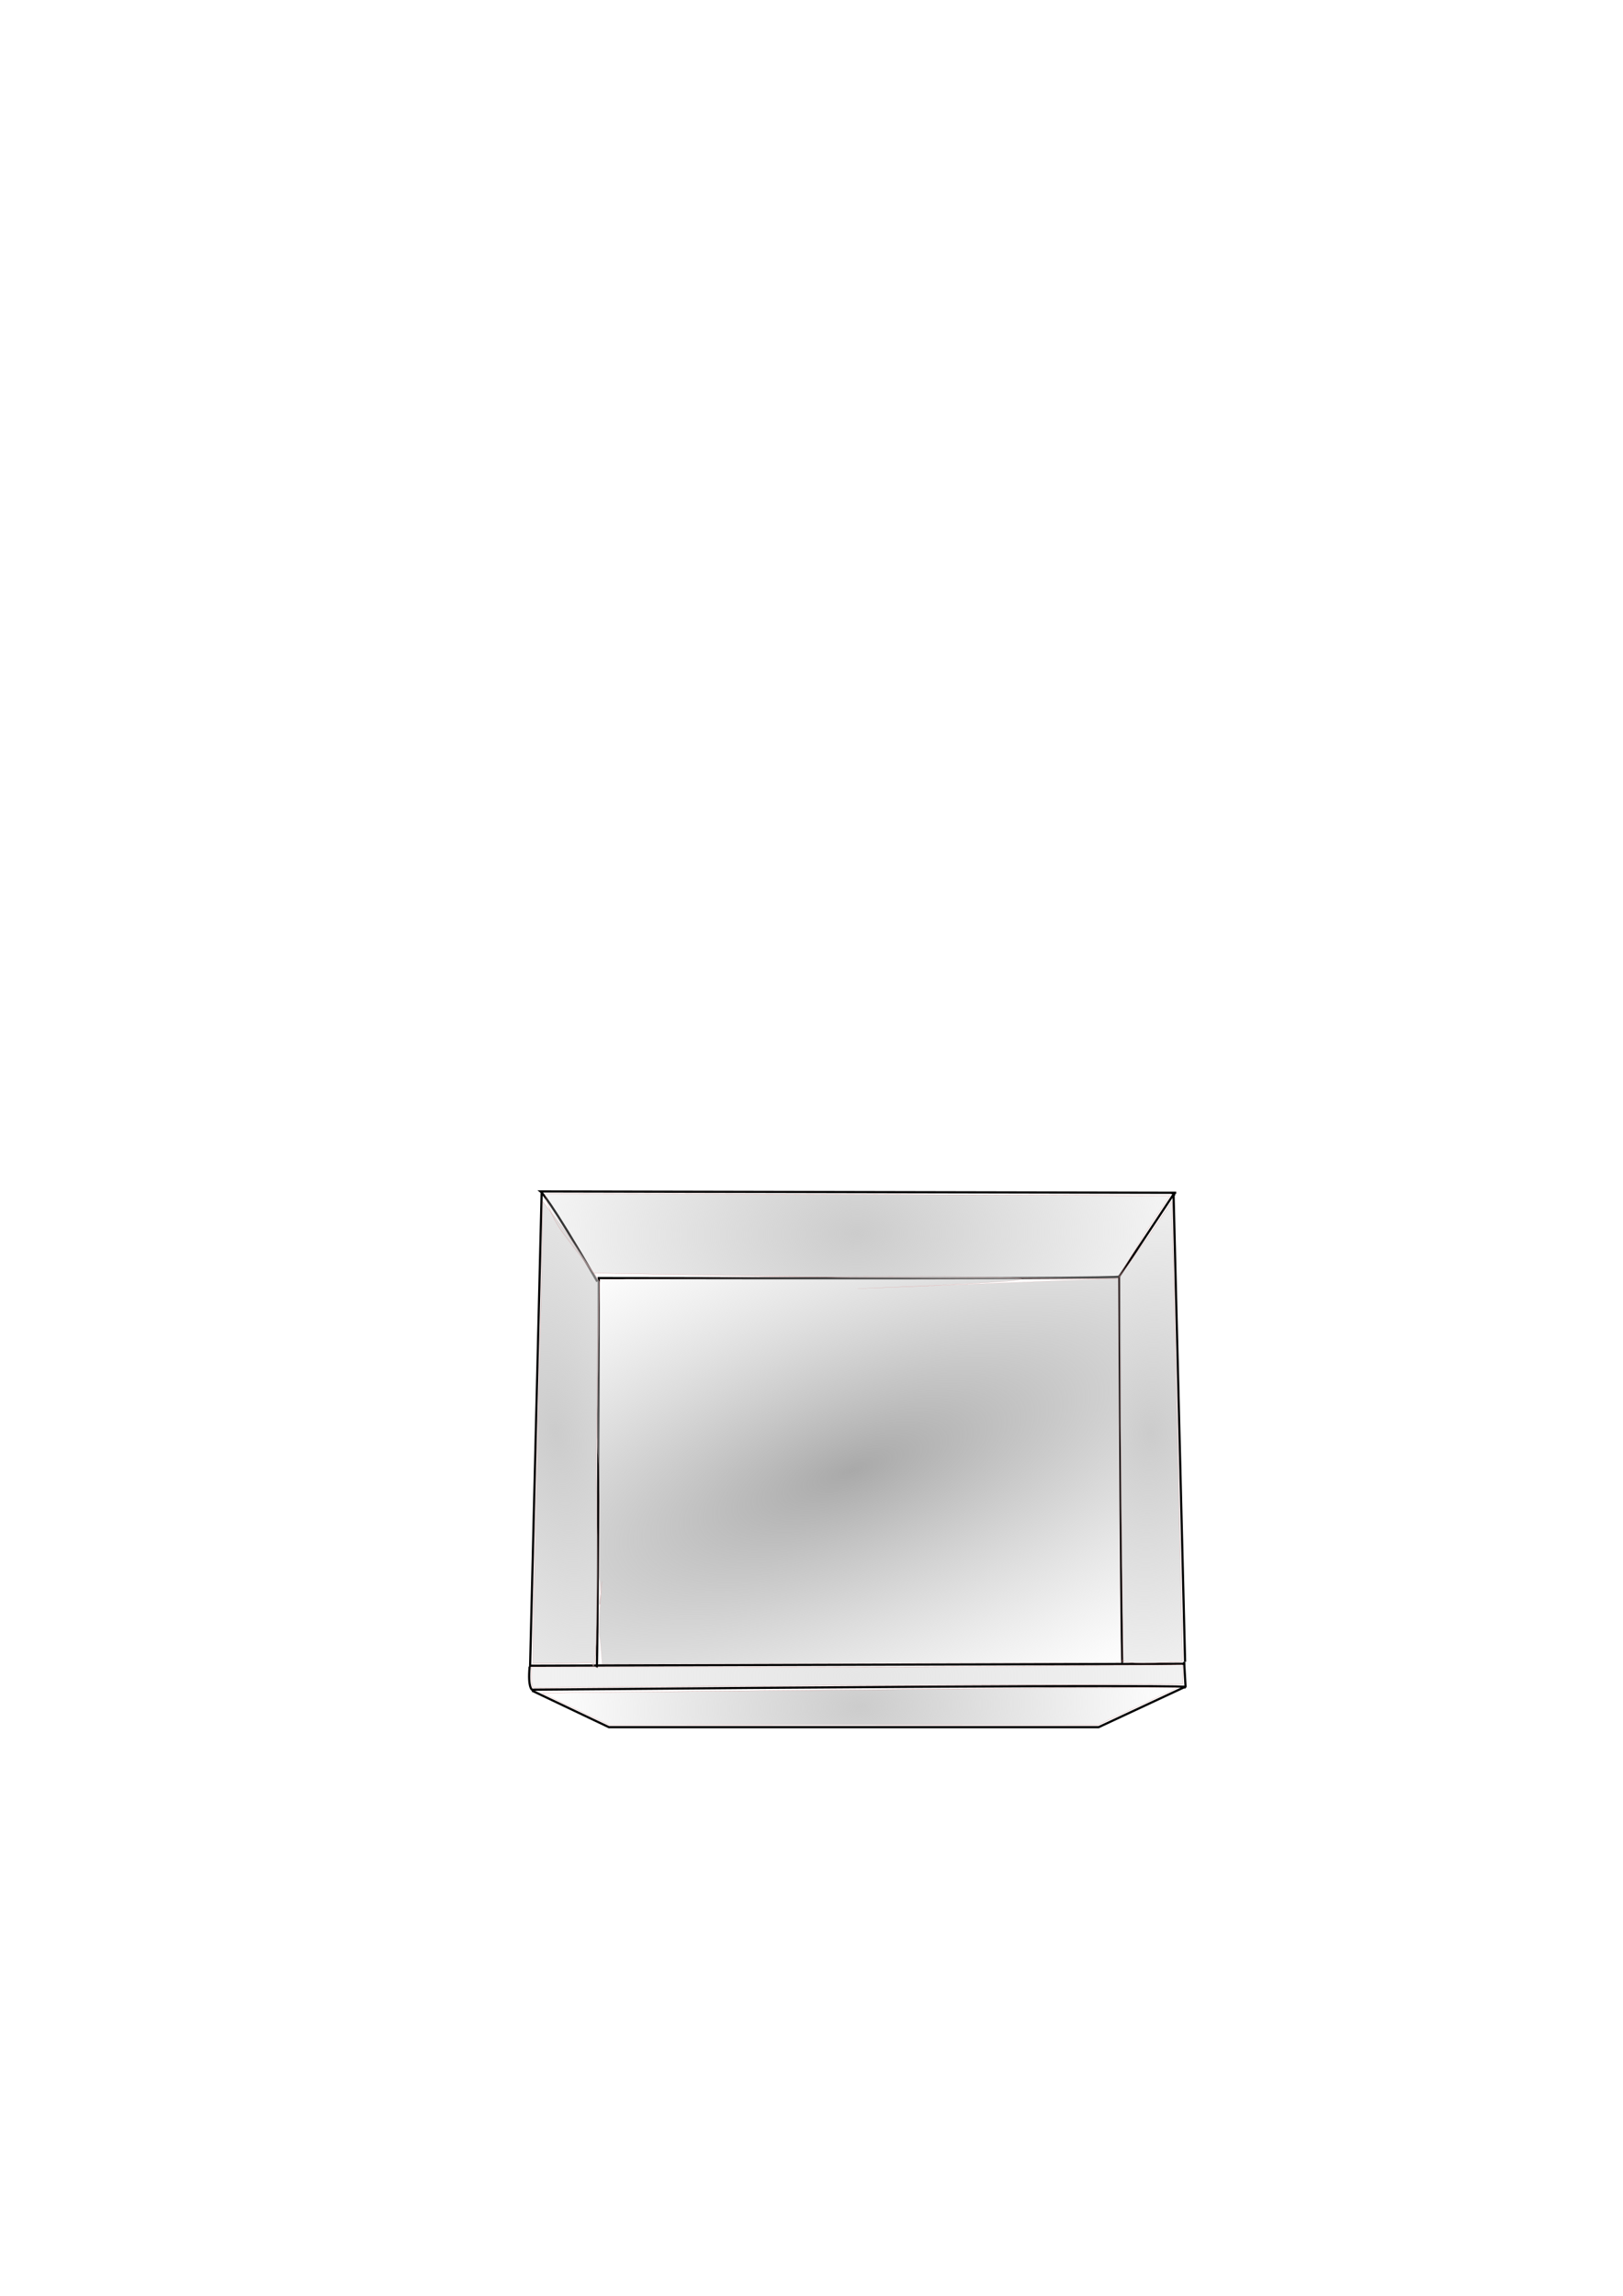 <?xml version="1.0" encoding="UTF-8" standalone="no"?>
<!-- Created with Inkscape (http://www.inkscape.org/) -->

<svg
   xmlns:dc="http://purl.org/dc/elements/1.1/"
   xmlns:cc="http://creativecommons.org/ns#"
   xmlns:rdf="http://www.w3.org/1999/02/22-rdf-syntax-ns#"
   xmlns:svg="http://www.w3.org/2000/svg"
   xmlns="http://www.w3.org/2000/svg"
   xmlns:xlink="http://www.w3.org/1999/xlink"
   xmlns:sodipodi="http://sodipodi.sourceforge.net/DTD/sodipodi-0.dtd"
   xmlns:inkscape="http://www.inkscape.org/namespaces/inkscape"
   width="744.094"
   height="1052.362"
   id="svg2"
   version="1.1"
   inkscape:version="0.48.4 r9939"
   sodipodi:docname="dsstng tray.svg">
  <defs
     id="defs4">
    <linearGradient
       id="linearGradient3173">
      <stop
         style="stop-color:#a9a9a9;stop-opacity:1;"
         offset="0"
         id="stop3175" />
      <stop
         style="stop-color:#cccccc;stop-opacity:0;"
         offset="1"
         id="stop3177" />
    </linearGradient>
    <linearGradient
       inkscape:collect="always"
       id="linearGradient3073">
      <stop
         style="stop-color:#e6e6e6;stop-opacity:1;"
         offset="0"
         id="stop3075" />
      <stop
         style="stop-color:#e6e6e6;stop-opacity:0;"
         offset="1"
         id="stop3077" />
    </linearGradient>
    <linearGradient
       inkscape:collect="always"
       id="linearGradient3065">
      <stop
         style="stop-color:#cccccc;stop-opacity:1;"
         offset="0"
         id="stop3067" />
      <stop
         style="stop-color:#cccccc;stop-opacity:0;"
         offset="1"
         id="stop3069" />
    </linearGradient>
    <linearGradient
       id="linearGradient3057">
      <stop
         style="stop-color:#cccccc;stop-opacity:1;"
         offset="0"
         id="stop3059" />
      <stop
         style="stop-color:#cccccc;stop-opacity:0;"
         offset="1"
         id="stop3061" />
    </linearGradient>
    <linearGradient
       id="linearGradient3041">
      <stop
         style="stop-color:#cccccc;stop-opacity:1;"
         offset="0"
         id="stop3043" />
      <stop
         style="stop-color:#cccccc;stop-opacity:0;"
         offset="1"
         id="stop3045" />
    </linearGradient>
    <linearGradient
       inkscape:collect="always"
       id="linearGradient3035">
      <stop
         style="stop-color:#cccccc;stop-opacity:1;"
         offset="0"
         id="stop3037" />
      <stop
         style="stop-color:#cccccc;stop-opacity:0;"
         offset="1"
         id="stop3039" />
    </linearGradient>
    <radialGradient
       inkscape:collect="always"
       xlink:href="#linearGradient3035"
       id="radialGradient3033"
       cx="255.415"
       cy="656.602"
       fx="255.415"
       fy="656.602"
       r="11.116"
       gradientTransform="matrix(-3.278,-19.804,9.403,-1.556,-5081.773,6736.773)"
       gradientUnits="userSpaceOnUse" />
    <radialGradient
       inkscape:collect="always"
       xlink:href="#linearGradient3041"
       id="radialGradient3047"
       cx="394.314"
       cy="782.041"
       fx="394.314"
       fy="782.041"
       r="145.739"
       gradientTransform="matrix(1,-0.028,0.018,0.646,-14.021,288.098)"
       gradientUnits="userSpaceOnUse" />
    <radialGradient
       inkscape:collect="always"
       xlink:href="#linearGradient3057"
       id="radialGradient3063"
       cx="527.609"
       cy="656.605"
       fx="527.609"
       fy="656.605"
       r="14.493"
       gradientTransform="matrix(0.757,-10.876,7.293,0.508,-4660.53,6061.594)"
       gradientUnits="userSpaceOnUse" />
    <radialGradient
       inkscape:collect="always"
       xlink:href="#linearGradient3065"
       id="radialGradient3071"
       cx="393.117"
       cy="565.445"
       fx="393.117"
       fy="565.445"
       r="143.342"
       gradientTransform="matrix(1.282,-0.017,0.011,0.841,-117.204,96.598)"
       gradientUnits="userSpaceOnUse" />
    <radialGradient
       inkscape:collect="always"
       xlink:href="#linearGradient3073"
       id="radialGradient3079"
       cx="392.863"
       cy="768.442"
       fx="392.863"
       fy="768.442"
       r="149.323"
       gradientTransform="matrix(4.0982753e-4,1,-2.188,8.9665124e-4,2073.958,374.89)"
       gradientUnits="userSpaceOnUse" />
    <radialGradient
       inkscape:collect="always"
       xlink:href="#linearGradient3173"
       id="radialGradient3179"
       cx="390.87"
       cy="674.199"
       fx="390.87"
       fy="674.199"
       r="123.237"
       gradientTransform="matrix(0.381,1.013,-2.623,0.986,2010.317,-386.72)"
       gradientUnits="userSpaceOnUse" />
  </defs>
  <sodipodi:namedview
     id="base"
     pagecolor="#ffffff"
     bordercolor="#666666"
     borderopacity="1.0"
     inkscape:pageopacity="0.0"
     inkscape:pageshadow="2"
     inkscape:zoom="1.1355985"
     inkscape:cx="414.11226"
     inkscape:cy="338.90444"
     inkscape:document-units="px"
     inkscape:current-layer="layer1"
     showgrid="false"
     inkscape:window-width="1366"
     inkscape:window-height="716"
     inkscape:window-x="0"
     inkscape:window-y="0"
     inkscape:window-maximized="1" />
  <g
     inkscape:label="Layer 1"
     inkscape:groupmode="layer"
     id="layer1">
    <path
       style="fill:none;stroke:#000000;stroke-width:1px;stroke-linecap:butt;stroke-linejoin:miter;stroke-opacity:1"
       d="M 411.429,835.219 z"
       id="path2993"
       inkscape:connector-curvature="0" />
    <path
       style="fill:none;stroke:#000000;stroke-width:1px;stroke-linecap:butt;stroke-linejoin:miter;stroke-opacity:1"
       d="m 273.838,587.452 c -21.945,-38.09 -26.014,-41.323 -26.014,-41.323 l 0,0 291.411,0.623"
       id="path3001"
       inkscape:connector-curvature="0"
       sodipodi:nodetypes="cccc" />
    <path
       style="fill:none;stroke:#000000;stroke-width:1px;stroke-linecap:butt;stroke-linejoin:miter;stroke-opacity:1"
       d="m 512.771,585.669 c 25.53,-38.606 25.53,-38.606 25.53,-38.606 l -0.623,0 0.934,0.934"
       id="path3003"
       inkscape:connector-curvature="0" />
    <path
       style="fill:none;stroke:#000000;stroke-width:1px;stroke-linecap:butt;stroke-linejoin:miter;stroke-opacity:1"
       d="M 556.535,631.439 z"
       id="path3005"
       inkscape:connector-curvature="0" />
    <path
       style="fill:none;stroke:#000000;stroke-width:1px;stroke-linecap:butt;stroke-linejoin:miter;stroke-opacity:1"
       d="m 538.042,547.782 c 5.284,213.984 5.284,213.984 5.284,213.984"
       id="path3007"
       inkscape:connector-curvature="0" />
    <path
       style="fill:none;stroke:#000000;stroke-width:1px;stroke-linecap:butt;stroke-linejoin:miter;stroke-opacity:1"
       d="m 248.327,546.902 c -5.284,216.626 -5.284,216.626 -5.284,216.626 300.282,-0.881 300.282,-0.881 300.282,-0.881"
       id="path3009"
       inkscape:connector-curvature="0" />
    <path
       style="fill:none;stroke:#000000;stroke-width:1px;stroke-linecap:butt;stroke-linejoin:miter;stroke-opacity:1"
       d="m 273.616,764.462 c 0,0 0.544,-1.11 0.909,-178.625 248.327,0.44 238.641,-0.629 238.641,-0.629 0.881,175.238 1.412,176.977 1.412,176.977"
       id="path3011"
       inkscape:connector-curvature="0"
       sodipodi:nodetypes="cccc" />
    <path
       style="fill:none;stroke:#000000;stroke-width:1px;stroke-linecap:butt;stroke-linejoin:miter;stroke-opacity:1"
       d="m 242.823,763.968 c -0.881,9.687 1.101,10.567 1.101,10.567 301.163,-2.642 299.622,-1.321 299.622,-1.321 l -0.66,-11.448"
       id="path3013"
       inkscape:connector-curvature="0"
       sodipodi:nodetypes="cccc" />
    <path
       style="fill:none;stroke:#000000;stroke-width:1px;stroke-linecap:butt;stroke-linejoin:miter;stroke-opacity:1"
       d="m 243.924,774.975 c 35.224,16.731 35.224,16.731 35.224,16.731 l 224.551,0 39.627,-18.492"
       id="path3015"
       inkscape:connector-curvature="0" />
    <path
       style="fill:url(#radialGradient3033);fill-opacity:1;stroke:#cc7a79;stroke-width:0.089;stroke-linejoin:round;stroke-miterlimit:4;stroke-opacity:1;stroke-dasharray:none;stroke-dashoffset:0.77"
       d="m 244.372,753.027 c 0.006,-5.207 0.992,-48.499 2.19,-96.205 1.199,-47.706 2.198,-91.097 2.221,-96.425 l 0.042,-9.687 11.346,14.992 14.733,21.832 -1.615,87.741 c 1.133,30.819 0.769,100.236 -1.893,86.852 l -15.982,0.365 -11.054,0 0.011,-9.466 z"
       id="path3017"
       inkscape:connector-curvature="0"
       sodipodi:nodetypes="cssccccccccc" />
    <path
       style="fill:url(#radialGradient3071);fill-opacity:1;stroke:#cc7a79;stroke-width:0.089;stroke-linejoin:round;stroke-miterlimit:4;stroke-opacity:1;stroke-dasharray:none;stroke-dashoffset:0.77"
       d="m 258.37,565.558 c -6.711,-8.842 -8.662,-18.262 -8.529,-18.369 0.134,-0.106 64.664,0.049 143.399,0.344 l 143.156,0.537 -11.829,17.832 -12.14,20.323 -122.798,-0.623 -117.612,-2.063 z"
       id="path3019"
       inkscape:connector-curvature="0"
       sodipodi:nodetypes="ssscccccs" />
    <path
       style="fill:url(#radialGradient3063);fill-opacity:1;stroke:#cc7a79;stroke-width:0.089;stroke-linejoin:round;stroke-miterlimit:4;stroke-opacity:1;stroke-dasharray:none;stroke-dashoffset:0.77"
       d="m 514.483,761.03 c 0.87,6.398 -0.134,-17.464 -0.653,-87.549 l -0.652,-88.206 13.237,-18.272 10.815,-16.291 2.423,100.828 c 1.333,55.455 2.406,102.908 2.386,105.451 l -0.037,4.623 -14.75,0.811 c -7.859,0.432 -13.374,-1.15 -12.769,-1.394 l 0.66,-0.22 z"
       id="path3021"
       inkscape:connector-curvature="0"
       sodipodi:nodetypes="cscccsscsccc" />
    <path
       style="fill:url(#radialGradient3047);fill-opacity:1;stroke:#cc7a79;stroke-width:0.089;stroke-linejoin:round;stroke-miterlimit:4;stroke-opacity:1;stroke-dasharray:none;stroke-dashoffset:0.77"
       d="m 263.891,783.381 -15.254,-7.238 12.171,-0.231 c 18.89,-0.358 278.967,-2.68 279.18,-2.492 0.104,0.091 -8.094,4.011 -18.217,8.709 l -18.407,8.543 -112.11,-0.026 -112.11,-0.026 -15.254,-7.238 z"
       id="path3023"
       inkscape:connector-curvature="0" />
    <path
       style="fill:url(#radialGradient3079);fill-opacity:1;stroke:#cc7a79;stroke-width:0.089;stroke-linejoin:round;stroke-miterlimit:4;stroke-opacity:1;stroke-dasharray:none;stroke-dashoffset:0.77"
       d="m 244.263,773.458 c -0.363,-0.379 -0.66,-2.604 -0.66,-4.945 l 0,-4.256 91.802,-7.4e-4 c 50.491,-4.1e-4 117.658,-0.264 149.26,-0.585 l 57.459,-0.584 0,4.406 0,4.406 -139.794,0.598 c -76.887,0.329 -143.757,0.834 -148.6,1.124 -4.843,0.289 -9.103,0.216 -9.466,-0.162 z"
       id="path3025"
       inkscape:connector-curvature="0" />
    <path
       style="fill:url(#radialGradient3179);fill-opacity:1;stroke:#cc7a79;stroke-width:0.044;stroke-linejoin:round;stroke-miterlimit:4;stroke-opacity:1;stroke-dasharray:none;stroke-dashoffset:0.77"
       d="m 274.823,711.571 c -0.01,-64.888 -0.951,-28.02 -1.165,-64.708 -0.214,-36.688 1.409,-60.117 1.409,-60.117 2.822,-1.066 339.148,-4.717 118.14,3.944 l 119.461,-4.681 8.8e-4,26.015 c 10e-4,35.183 0.784,136.393 1.112,143.85 l 0.264,6 -63.101,0.266 c -34.705,0.146 -89.997,0.356 -122.871,0.465 l -51.987,0.199 -0.936,-11.504 c -1.986,-3.076 3.041,-45.537 -0.328,-16.378 0.528,3.028 0.838,-6.834 0,-12.142 z"
       id="path3171"
       inkscape:connector-curvature="0"
       sodipodi:nodetypes="cscscsscssccccc" />
  </g>
</svg>
